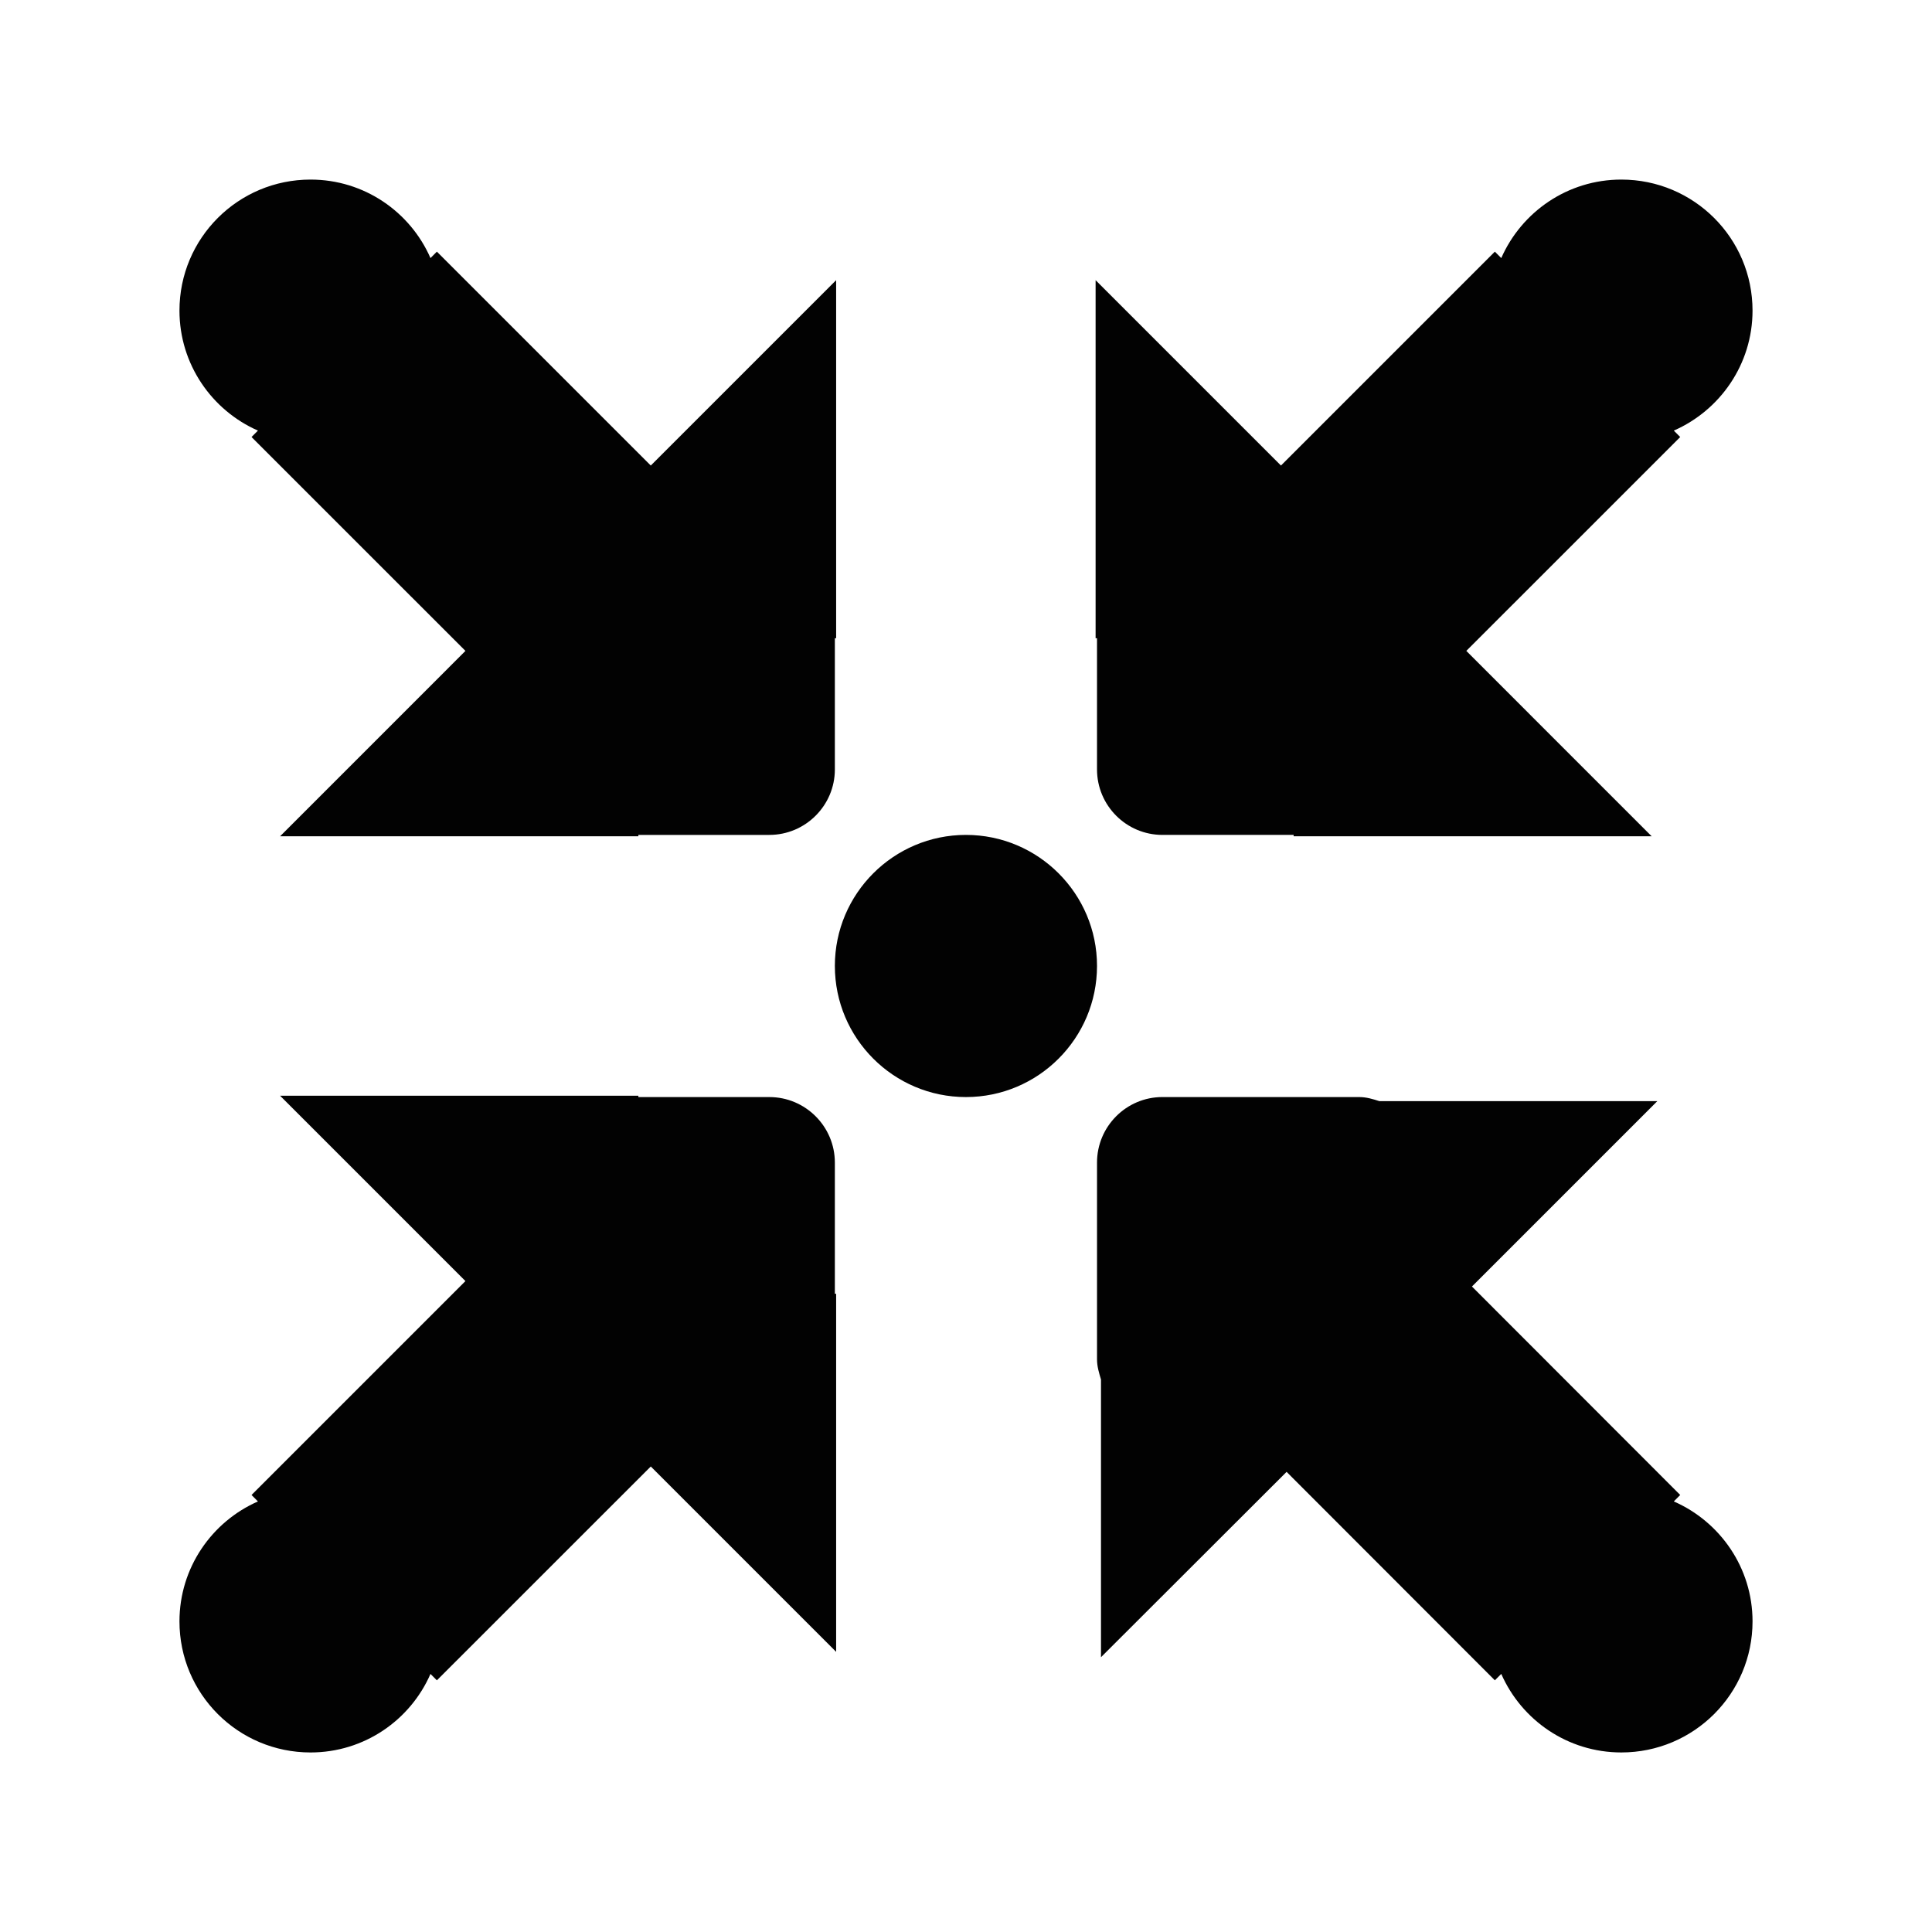 <svg xmlns="http://www.w3.org/2000/svg" width="1000" height="1000" viewBox="0 0 1000 1000"><path fill-rule="evenodd" clip-rule="evenodd" fill="#020202" d="M866.361 222.877l3.313 3.33-110.713 110.697 95.939 95.955h-185.318v-.713h-67.912c-18.684 0-33.857-15.205-33.857-33.891v-67.912h-.729v-185.316l95.939 95.938 110.713-110.713 3.313 3.33c10.535-23.936 34.387-40.633 62.148-40.633 37.5 0 67.912 30.313 67.912 67.813 0 27.779-16.83 51.631-40.748 62.115zm-366.394 344.961c-37.434 0-67.846-30.41-67.846-67.879 0-37.4 30.412-67.813 67.846-67.813 37.436 0 67.846 30.412 67.846 67.813 0 37.469-30.411 67.879-67.846 67.879zm-67.846-169.582c0 18.686-15.238 33.891-33.924 33.891h-67.779v.713h-185.449l95.938-95.955-110.714-110.698 3.313-3.33c-23.852-10.484-40.615-34.336-40.615-62.115 0-37.5 30.346-67.813 67.846-67.813 27.762 0 51.613 16.697 62.082 40.633l3.313-3.33 110.715 110.713 95.938-95.938v185.316h-.662v67.913h-.002zm-298.615 378.885l-3.313-3.346 110.713-110.713-95.938-95.939h185.449v.695h67.779c18.686 0 33.924 15.207 33.924 33.924v67.879h.662v185.352l-95.938-95.939-110.715 110.68-3.313-3.313c-10.469 23.951-34.32 40.648-62.082 40.648-37.5 0-67.846-30.346-67.846-67.846.003-27.762 16.766-51.614 40.618-62.082zm468.164-209.303h101.836c3.775 0 7.154 1.061 10.467 2.121h143.842l-95.938 95.938 107.797 107.898-3.313 3.346c23.918 10.469 40.748 34.32 40.748 62.082 0 37.5-30.412 67.846-67.912 67.846-27.762 0-51.613-16.697-62.148-40.648l-3.313 3.313-107.798-107.898-96.07 95.938v-143.743c-.994-3.346-2.055-6.725-2.055-10.5v-101.77c0-18.716 15.173-33.923 33.857-33.923z"/></svg>